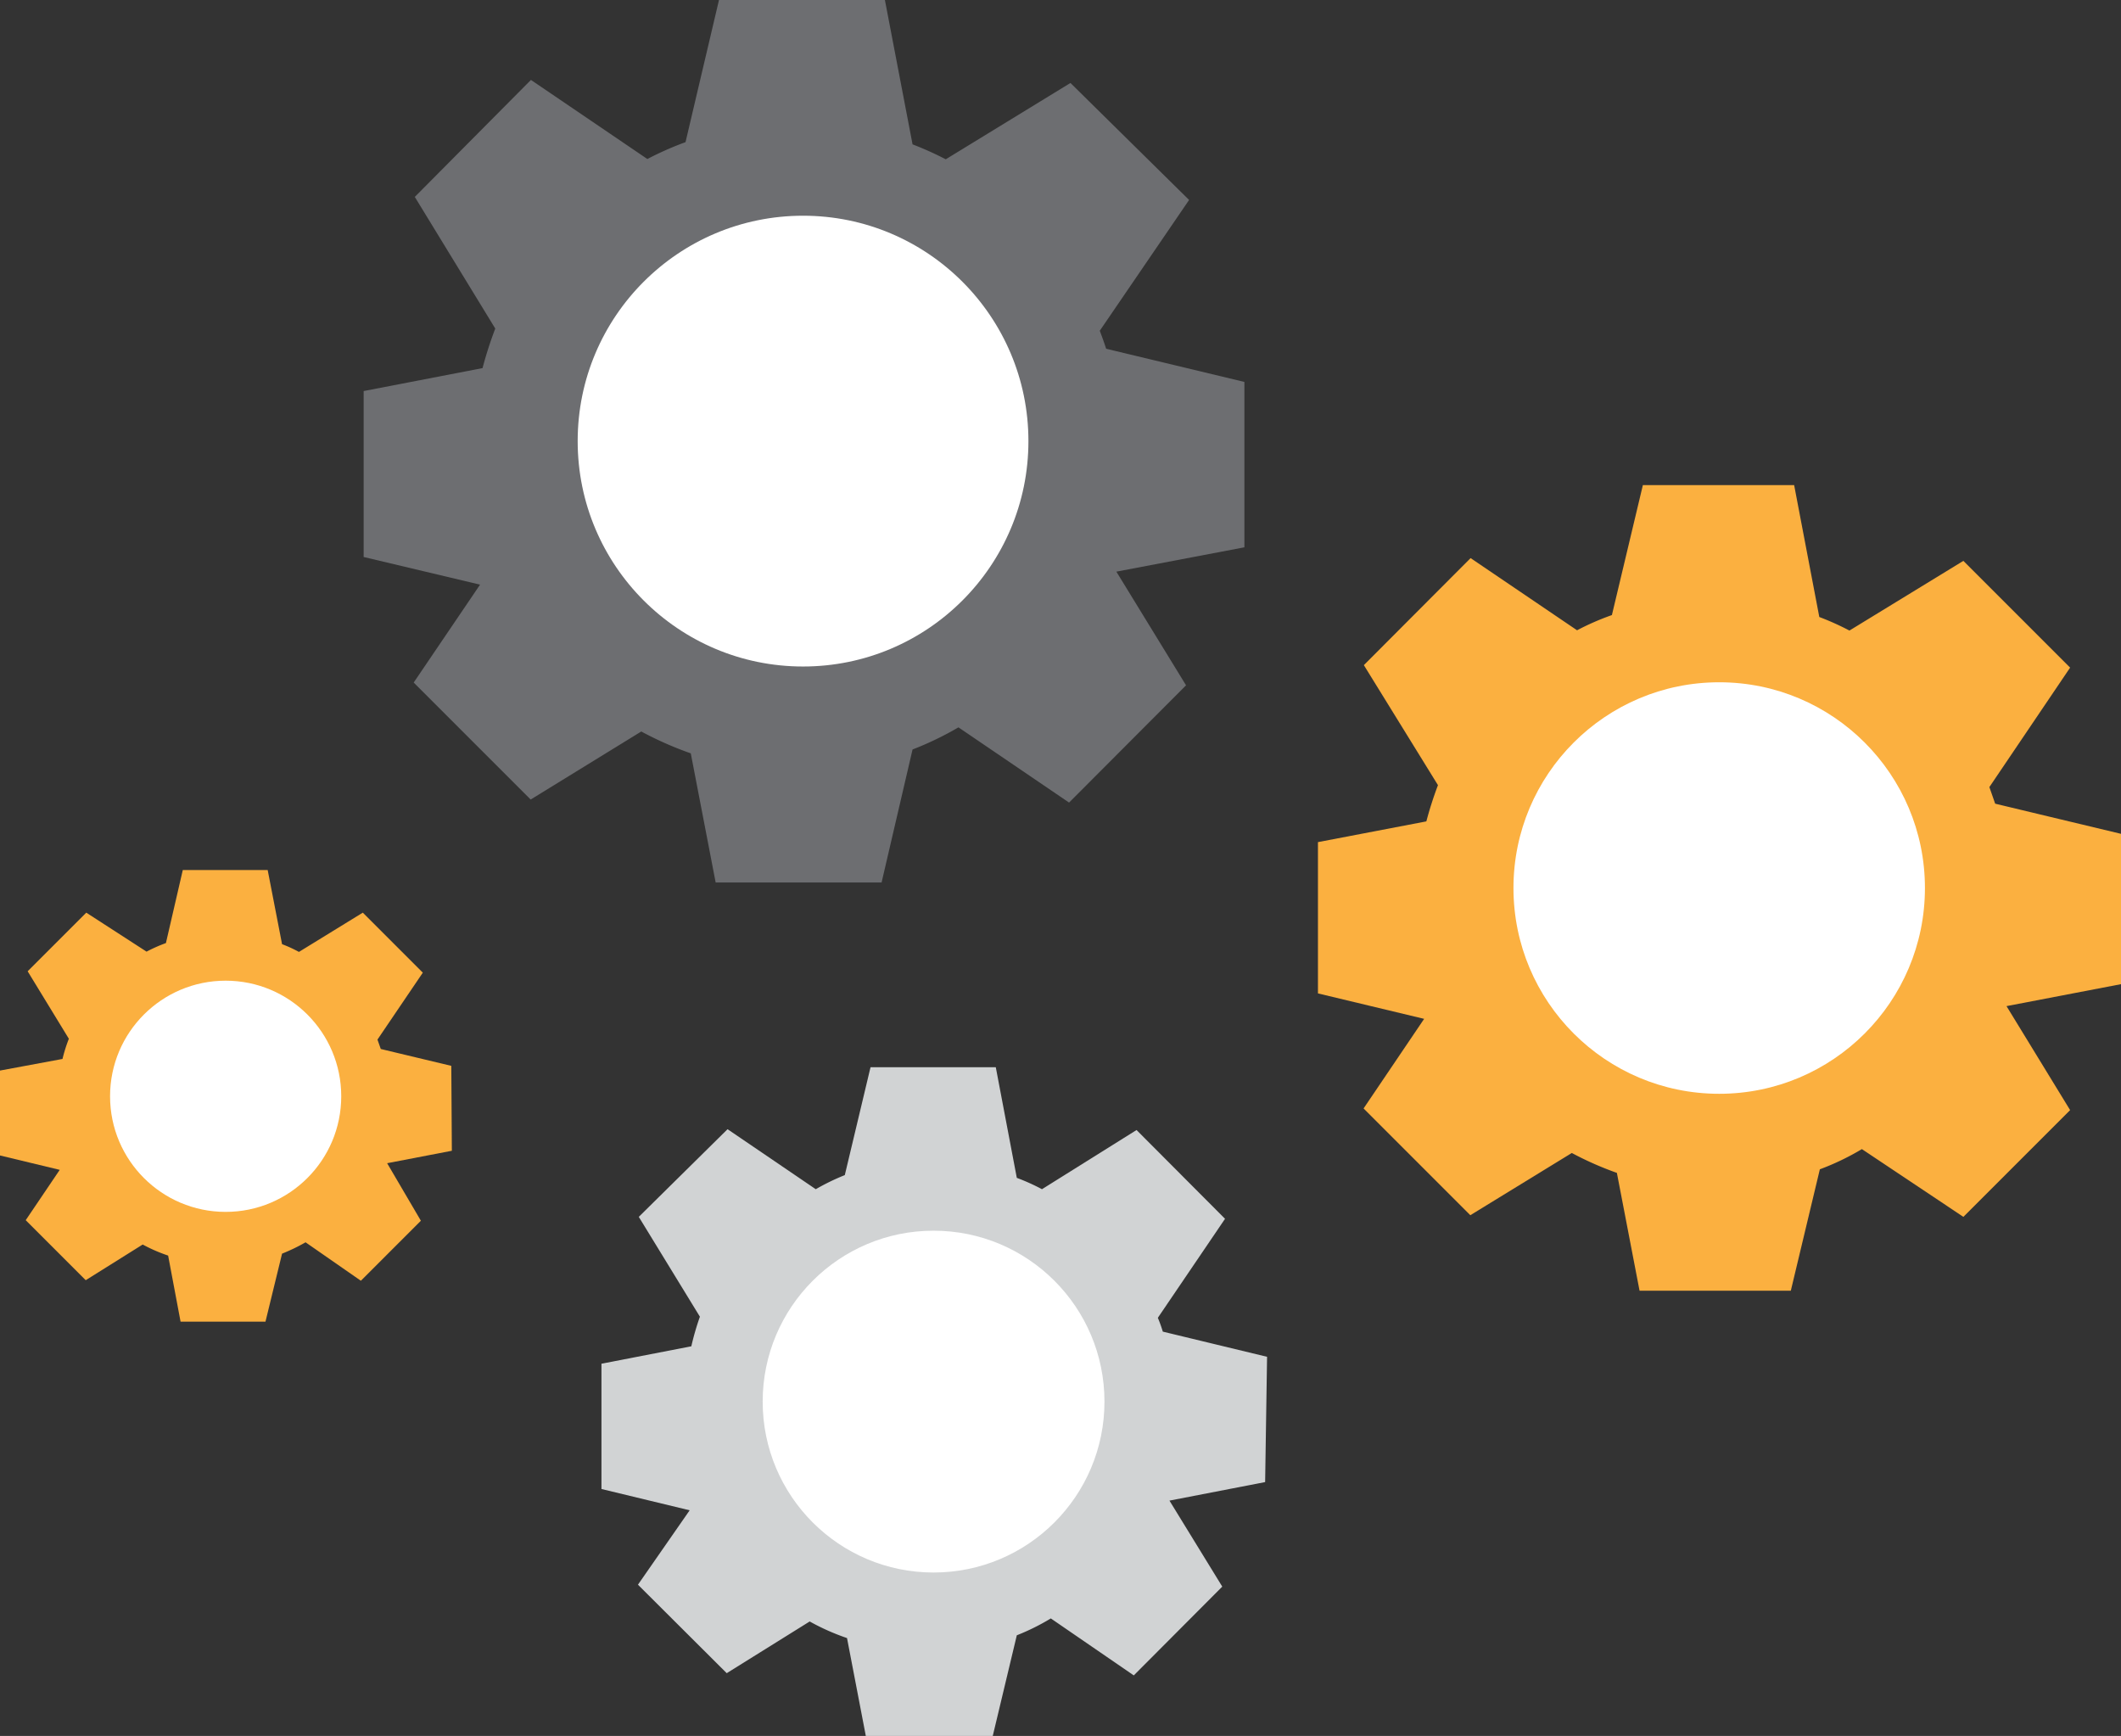 <svg xmlns="http://www.w3.org/2000/svg" viewBox="0 0 76.7 62.77"><rect x="0" y="0" width="76.7" height="62.77" fill="#333333" stroke="none"/><defs><style>.cls-1{fill:#fbb040;}.cls-2{fill:#fff;}.cls-3{fill:#d1d3d4;}.cls-4{fill:#6d6e71;}</style></defs><title>ecosystem</title><g id="Layer_2" data-name="Layer 2"><g id="Layer_1-2" data-name="Layer 1"><path class="cls-1" d="M16.32,38.54l-2.55-.61-.12-.34,1.64-2.42L13.12,33l-2.31,1.42a4.78,4.78,0,0,0-.61-.28l-.52-2.68H6.61L6,34.1a5.51,5.51,0,0,0-.7.31L3.12,33,1,35.12l1.49,2.44a5.65,5.65,0,0,0-.23.73L0,38.71v3.07l2.16.52L.93,44.12,3.1,46.29,5.16,45a5.81,5.81,0,0,0,.92.4l.45,2.39H9.6l.6-2.46a6.65,6.65,0,0,0,.85-.41l2,1.39,2.17-2.17L14,42.06l2.34-.45Z"/><circle class="cls-2" cx="8.16" cy="39.64" r="4.18"/><path class="cls-1" d="M76.7,30.15l-4.55-1.09-.21-.6,2.92-4.32L71,20.28,66.88,22.8a9.77,9.77,0,0,0-1.09-.49l-.91-4.77H59.41l-1.12,4.7a9.42,9.42,0,0,0-1.26.55l-3.85-2.61-3.86,3.87L52,28.39a13.36,13.36,0,0,0-.42,1.31l-3.92.75v5.47l3.84.92-2.19,3.24,3.86,3.86,3.67-2.25a11.86,11.86,0,0,0,1.63.72l.82,4.26h5.47l1.05-4.39a9.24,9.24,0,0,0,1.52-.73L71,44l3.86-3.86-2.3-3.76,4.17-.8Z"/><circle class="cls-2" cx="62.17" cy="32.11" r="7.44"/><path class="cls-3" d="M45.82,49.06l-3.77-.91a5,5,0,0,0-.18-.5l2.43-3.58-3.2-3.21L37.68,43a7.44,7.44,0,0,0-.91-.41l-.76-4H31.48l-.93,3.9A8.15,8.15,0,0,0,29.5,43l-3.19-2.17L23.1,44l2.21,3.61A9.72,9.72,0,0,0,25,48.68l-3.25.63v4.53l3.19.77L23.07,57.3l3.21,3.2,3-1.87a8.16,8.16,0,0,0,1.35.6l.68,3.54H35.9l.87-3.64A8.14,8.14,0,0,0,38,58.52l3,2.06,3.2-3.21-1.91-3.11,3.46-.67Z"/><circle class="cls-2" cx="33.76" cy="50.68" r="6.18"/><path class="cls-4" d="M45,13.81l-5-1.2c-.07-.22-.15-.44-.23-.65L43,7.23,38.71,3,34.2,5.76A11.67,11.67,0,0,0,33,5.22L32,0H26L24.79,5.14a11.34,11.34,0,0,0-1.38.61L19.2,2.89,15,7.12l2.91,4.76a14,14,0,0,0-.46,1.43l-4.3.83v6l4.21,1-2.4,3.54,4.23,4.23,4-2.46a12.47,12.47,0,0,0,1.79.79l.9,4.67h6L33,27.1a11.52,11.52,0,0,0,1.66-.8l4,2.72,4.23-4.24-2.52-4.11L45,19.79Z"/><circle class="cls-2" cx="29.04" cy="15.95" r="8.15"/></g></g></svg>